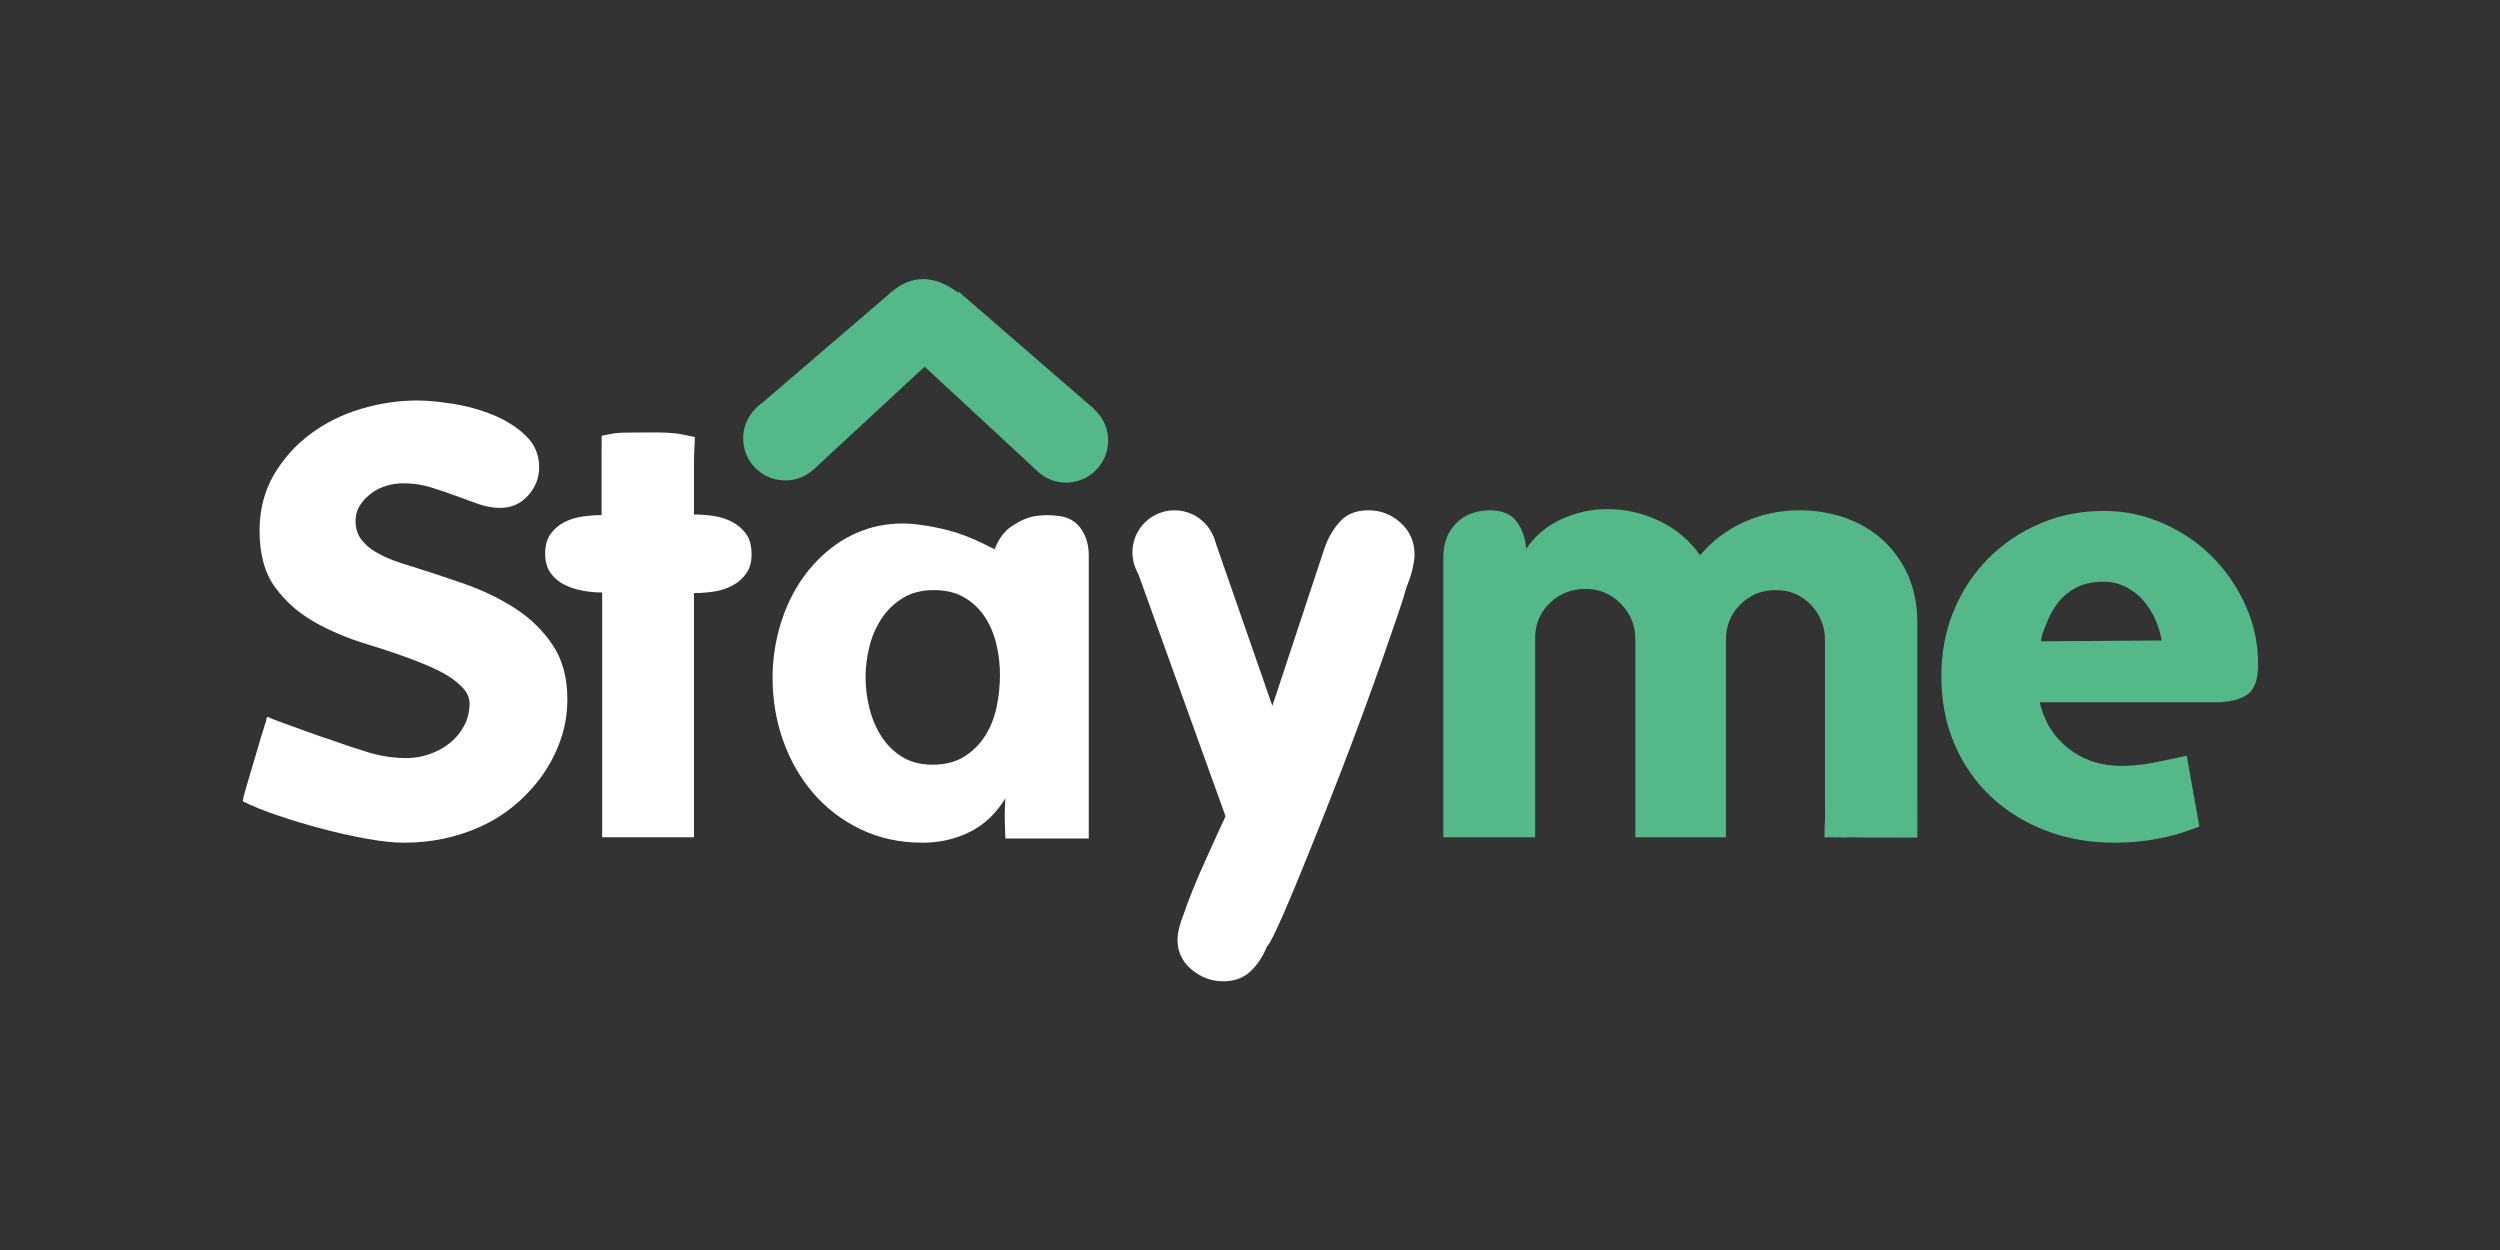<?xml version="1.0" encoding="utf-8"?>
<!-- Generator: Adobe Illustrator 16.0.3, SVG Export Plug-In . SVG Version: 6.00 Build 0)  -->
<!DOCTYPE svg PUBLIC "-//W3C//DTD SVG 1.1//EN" "http://www.w3.org/Graphics/SVG/1.1/DTD/svg11.dtd">
<svg version="1.1" id="Logo" xmlns="http://www.w3.org/2000/svg" xmlns:xlink="http://www.w3.org/1999/xlink" x="0px" y="0px"
	 width="1200px" height="600px" viewBox="0 0 1200 600" enable-background="new 0 0 1200 600" xml:space="preserve">
<rect x="0" y="0" width="1200" height="600" fill="#333333" stroke="none"/>
<g>
	<g>
		<g>
			<path fill="#FFFFFF" d="M268.735,356.105c-2.402,6.533-5.714,12.58-9.936,18.146c-7.875,10.178-17.423,17.76-28.654,22.752
				c-11.232,4.989-23.285,7.488-36.146,7.488c-4.994,0-10.944-0.627-17.854-1.872c-6.914-1.245-14.019-2.83-21.313-4.752
				c-7.298-1.919-14.354-4.031-21.167-6.337c-6.819-2.303-12.529-4.608-17.136-6.911c0.192-1.535,0.719-3.694,1.583-6.48
				c0.863-2.78,1.727-5.71,2.591-8.783c0.864-3.07,1.729-5.997,2.591-8.786c0.866-2.78,1.485-4.939,1.874-6.48
				c0.382-0.955,0.814-2.303,1.295-4.031c0.476-1.729,0.91-3.067,1.296-4.031c0-0.765,0.189-1.342,0.576-1.729v-0.287
				c1.153,0.574,3.025,1.348,5.616,2.303c2.593,0.964,5.373,1.972,8.353,3.026c2.974,1.058,5.903,2.115,8.785,3.167
				c2.878,1.058,5.278,1.872,7.2,2.449c6.335,2.303,12.526,4.368,18.576,6.19c6.048,1.828,12.141,2.736,18.289,2.736
				c3.645,0,7.293-0.621,10.942-1.872c3.645-1.248,6.913-3.023,9.794-5.329c2.878-2.303,5.183-5.083,6.91-8.353
				c1.73-3.261,2.593-6.812,2.593-10.655c0-2.493-0.914-4.796-2.736-6.911c-1.827-2.109-3.986-3.981-6.479-5.616
				c-2.499-1.629-5.139-3.067-7.922-4.321c-2.783-1.245-5.139-2.253-7.055-3.023c-7.875-3.067-16.271-5.947-25.201-8.64
				c-8.927-2.687-17.234-6.19-24.91-10.512c-7.682-4.318-14.019-9.885-19.009-16.704c-4.995-6.813-7.488-15.885-7.488-27.215
				c0-9.981,2.254-18.864,6.769-26.64c4.509-7.777,10.368-14.351,17.568-19.729c7.201-5.373,15.309-9.406,24.335-12.097
				c9.022-2.687,18.045-4.031,27.072-4.031c4.608,0,10.269,0.53,16.994,1.583c6.716,1.056,13.148,2.834,19.295,5.328
				c6.142,2.498,11.375,5.81,15.696,9.936c4.32,4.131,6.479,9.171,6.479,15.12c0,5.184-1.777,9.747-5.328,13.68
				c-3.555,3.938-8.017,5.905-13.392,5.905c-3.456,0-6.962-0.621-10.512-1.874c-3.554-1.245-7.251-2.591-11.089-4.031
				c-3.842-1.44-7.825-2.78-11.95-4.031c-4.132-1.248-8.498-1.874-13.104-1.874c-2.498,0-5.09,0.388-7.775,1.153
				c-2.692,0.769-5.14,1.972-7.345,3.601c-2.21,1.633-4.033,3.555-5.473,5.76c-1.44,2.209-2.159,4.752-2.159,7.632
				c0,3.456,0.908,6.387,2.736,8.783c1.822,2.404,4.125,4.419,6.911,6.048c2.78,1.633,5.76,3.023,8.928,4.176
				c3.167,1.151,6.092,2.115,8.783,2.881c8.064,2.498,16.462,5.281,25.2,8.351c8.736,3.072,16.749,6.961,24.048,11.665
				c7.295,4.707,13.293,10.56,18,17.568c4.704,7.011,7.056,15.694,7.056,26.063C272.335,342.764,271.134,349.581,268.735,356.105z"
				/>
		</g>
		<g>
			<path fill="#FFFFFF" d="M358.159,275.324c-1.729,2.404-3.938,4.32-6.624,5.76c-2.691,1.44-5.666,2.404-8.928,2.88
				c-3.267,0.482-6.437,0.719-9.505,0.719v117.217h-44.064V284.396c-3.073,0-6.192-0.287-9.359-0.863
				c-3.168-0.577-6.098-1.535-8.783-2.881c-2.692-1.34-4.897-3.212-6.625-5.615c-1.729-2.401-2.591-5.518-2.591-9.362
				c0-3.838,0.863-6.955,2.591-9.359c1.729-2.399,3.889-4.27,6.48-5.618c2.591-1.34,5.473-2.253,8.641-2.735
				c3.167-0.476,6.286-0.719,9.359-0.719v-24.192c0-6.142,0.072-6.188,0.072-13.868c8.971-2.033,8.966-1.395,22.393-1.603
				c14.736-0.229,16.907,1.263,22.346,2.222c-0.321,7.359-0.46,7.393-0.46,13.535v23.616c3.069,0,6.239,0.243,9.505,0.719
				c3.262,0.482,6.237,1.441,8.928,2.881c2.687,1.44,4.896,3.36,6.624,5.76c1.727,2.404,2.591,5.616,2.591,9.647
				C360.75,269.807,359.886,272.926,358.159,275.324z M288.75,223.052c0-6.142-0.009,0.211,0.072-13.868
				c5.442,0.195,16.247-1.603,22.393-1.603"/>
		</g>
		<g>
			<path fill="#FFFFFF" d="M482.571,402.477c0-1.154-0.051-2.78-0.145-4.896c-0.1-2.112-0.144-4.222-0.144-6.337
				c0-2.109,0.094-4.799,0.289-8.063c-4.419,7.298-10.081,12.671-16.992,16.125c-6.913,3.457-14.5,5.186-22.752,5.186
				c-10.944,0-20.88-2.162-29.81-6.48c-8.927-4.321-16.513-10.125-22.75-17.426c-6.242-7.292-11.043-15.694-14.399-25.198
				c-3.363-9.504-5.041-19.535-5.041-30.097c0-8.063,1.103-16.028,3.312-23.903c2.203-7.871,5.373-15.021,9.504-21.456
				c4.126-6.431,9.167-11.997,15.12-16.704c5.949-4.702,12.766-8.109,20.446-10.225c6.914-1.729,13.869-2.159,20.881-1.296
				c7.005,0.866,13.248,2.161,18.719,3.889c5.473,1.727,11.663,4.418,18.577,8.063c2.109-5.372,5.086-9.215,8.927-11.52
				c3.839-2.492,7.488-3.983,10.944-4.465c3.457-0.476,6.719-0.524,9.792-0.142c5.184,0.387,9.073,2.402,11.665,6.047
				c2.591,3.65,3.888,7.97,3.888,12.959v135.938H482.571z M478.25,309.163c-1.151-4.796-2.978-9.114-5.471-12.959
				c-2.499-3.838-5.761-6.957-9.792-9.359c-4.033-2.399-8.928-3.601-14.688-3.601s-10.705,1.251-14.832,3.744
				c-4.132,2.498-7.537,5.76-10.225,9.791c-2.691,4.031-4.657,8.546-5.903,13.535c-1.251,4.998-1.872,9.891-1.872,14.689
				c0,4.995,0.621,9.984,1.872,14.977c1.247,4.995,3.168,9.504,5.76,13.535s5.903,7.301,9.935,9.791
				c4.034,2.499,8.93,3.744,14.689,3.744c5.95,0,10.989-1.295,15.12-3.888c4.126-2.593,7.488-5.947,10.08-10.081
				c2.591-4.125,4.414-8.733,5.473-13.822c1.053-5.086,1.583-10.225,1.583-15.407C479.979,318.86,479.403,313.965,478.25,309.163z"
				/>
		</g>
		<g>
			<path fill="#FFFFFF" d="M678.116,272.589c-0.577,2.689-1.538,5.665-2.88,8.927c-0.768,2.88-2.209,7.443-4.318,13.68
				c-2.115,6.242-4.658,13.586-7.635,22.033c-2.977,8.449-6.29,17.616-9.935,27.504c-3.647,9.891-7.395,19.775-11.232,29.663
				c-3.841,9.891-7.632,19.488-11.376,28.802c-3.744,9.311-7.154,17.66-10.225,25.055c-3.07,7.389-5.713,13.436-7.919,18.144
				c-2.212,4.702-3.7,7.345-4.465,7.919c-1.919,4.799-4.562,8.786-7.92,11.953c-3.36,3.17-7.73,4.752-13.103,4.752
				c-5.571,0-10.611-1.872-15.12-5.616c-4.513-3.744-6.768-8.496-6.768-14.256c0-3.457,1.053-7.775,3.168-12.961
				c0.574-1.919,1.822-5.282,3.743-10.081c1.917-4.799,4.033-9.744,6.335-14.83c2.304-5.089,4.417-9.747,6.337-13.969
				c1.917-4.219,3.069-6.718,3.456-7.485l-42.902-119.165l37.069-15.217l28.298,81.387l25.055-75.743
				c1.729-4.991,4.222-9.261,7.488-12.816c3.264-3.551,7.775-5.329,13.535-5.329c5.953,0,11.133,2.017,15.554,6.05
				c4.415,4.031,6.624,9.122,6.624,15.264C678.98,267.79,678.693,269.901,678.116,272.589z"/>
		</g>
		<g>
			<g>
				<path fill="#54B889" d="M920.337,402.055c-22.544-0.146-16.403-0.146-22.544-0.146c-6.146,0-15.158,0.17-22.078-0.009
					c0.111-9.167,0.48-4.878,0.258-19.585v-75.167c0-6.524-2.262-12.141-6.768-16.849c-4.515-4.702-10.131-7.055-16.852-7.055
					s-12.381,2.304-16.992,6.911c-4.605,4.608-6.908,10.181-6.908,16.705v95.039h-43.488V306.86c0-6.718-2.355-12.429-7.058-17.137
					c-4.708-4.702-10.321-7.056-16.849-7.056c-6.721,0-12.434,2.26-17.136,6.769c-4.708,4.515-7.055,10.129-7.055,16.847v95.616
					h-44.065V267.403c0-6.718,2.063-12.141,6.193-16.271c4.125-4.126,9.551-6.193,16.271-6.193c5.76,0,9.979,1.778,12.674,5.329
					c2.684,3.555,4.219,7.92,4.605,13.104c4.415-6.335,10.125-11.089,17.139-14.256c7.005-3.168,14.256-4.752,21.744-4.752
					c8.827,0,17.227,1.922,25.198,5.76c7.966,3.844,14.446,9.315,19.438,16.415c5.76-6.911,12.817-12.24,21.17-15.983
					c8.35-3.743,17.136-5.618,26.35-5.618c8.068,0,15.554,1.252,22.465,3.744c6.914,2.499,12.911,6.1,18,10.8
					c5.086,4.708,9.07,10.37,11.953,16.992c2.88,6.624,4.318,14.067,4.318,22.32v83.52
					C920.322,388.461,920.366,393.412,920.337,402.055z M920.337,402.055c-22.544-0.146,0,0-22.544-0.146
					c-6.146-0.041-10.143,0.272-19.5,0.07 M920.337,402.055c-22.544-0.146-16.403-0.146-22.544-0.146
					c-6.146,0-11.039-0.009-22.078-0.009 M897.793,401.908c-6.146,0-11.039-0.009-22.078-0.009"/>
			</g>
		</g>
		<g>
			<g>
				<path fill="#54B889" d="M1078.578,333.5c-3.557,2.402-8.692,3.601-15.41,3.601h-84.097c2.112,9.214,6.718,16.608,13.825,22.175
					c7.102,5.572,15.551,8.353,25.342,8.353c5.186,0,10.415-0.527,15.697-1.585c5.279-1.052,10.512-2.159,15.697-3.311l6.047,33.984
					c-6.721,2.689-13.395,4.658-20.016,5.903c-6.624,1.245-13.585,1.872-20.88,1.872c-11.713,0-22.608-1.922-32.687-5.76
					c-10.081-3.838-18.867-9.261-26.355-16.271c-7.488-7.008-13.348-15.41-17.566-25.201c-4.225-9.791-6.334-20.736-6.334-32.833
					c0-11.13,1.963-21.501,5.9-31.103c3.935-9.598,9.407-17.95,16.418-25.056c7.008-7.1,15.264-12.718,24.768-16.849
					c9.504-4.125,19.822-6.19,30.961-6.19c9.791,0,19.195,1.97,28.225,5.903c9.021,3.938,16.893,9.265,23.613,15.984
					c6.721,6.722,12.097,14.543,16.131,23.473c4.031,8.927,6.047,18.387,6.047,28.368
					C1083.904,326.255,1082.126,331.101,1078.578,333.5z M1038.113,312.043c-0.193-4.031-1.008-8.016-2.449-11.953
					c-1.441-3.932-3.363-7.437-5.76-10.51c-2.402-3.069-5.326-5.566-8.783-7.487c-3.457-1.919-7.395-2.88-11.81-2.88
					c-4.802,0-8.979,0.913-12.527,2.735c-3.554,1.827-6.53,4.276-8.927,7.345c-2.402,3.073-4.321,6.579-5.76,10.51
					c-1.441,3.938-1.875,3.797-2.449,8.019l59.906-0.398L1038.113,312.043z"/>
			</g>
		</g>
	</g>
</g>
<ellipse fill="#54B889" cx="376.906" cy="210.438" rx="20.193" ry="20.183"/>
<ellipse fill="#54B889" cx="511.722" cy="211.458" rx="20.193" ry="20.183"/>
<polygon fill="#54B889" points="362.746,196.054 390.494,225.368 445.313,174.62 428.113,139.981 "/>
<polygon fill="#54B889" points="524.879,196.054 497.13,225.368 442.313,174.62 460.153,139.981 "/>
<path fill="#54B889" d="M443.394,176.407l17.84-34.639c0,0-17.52-17.52-35.041,0C435.074,159.528,443.394,176.407,443.394,176.407z"
	/>
<ellipse fill="#FFFFFF" cx="563.753" cy="265.123" rx="20.193" ry="20.181"/>
</svg>

